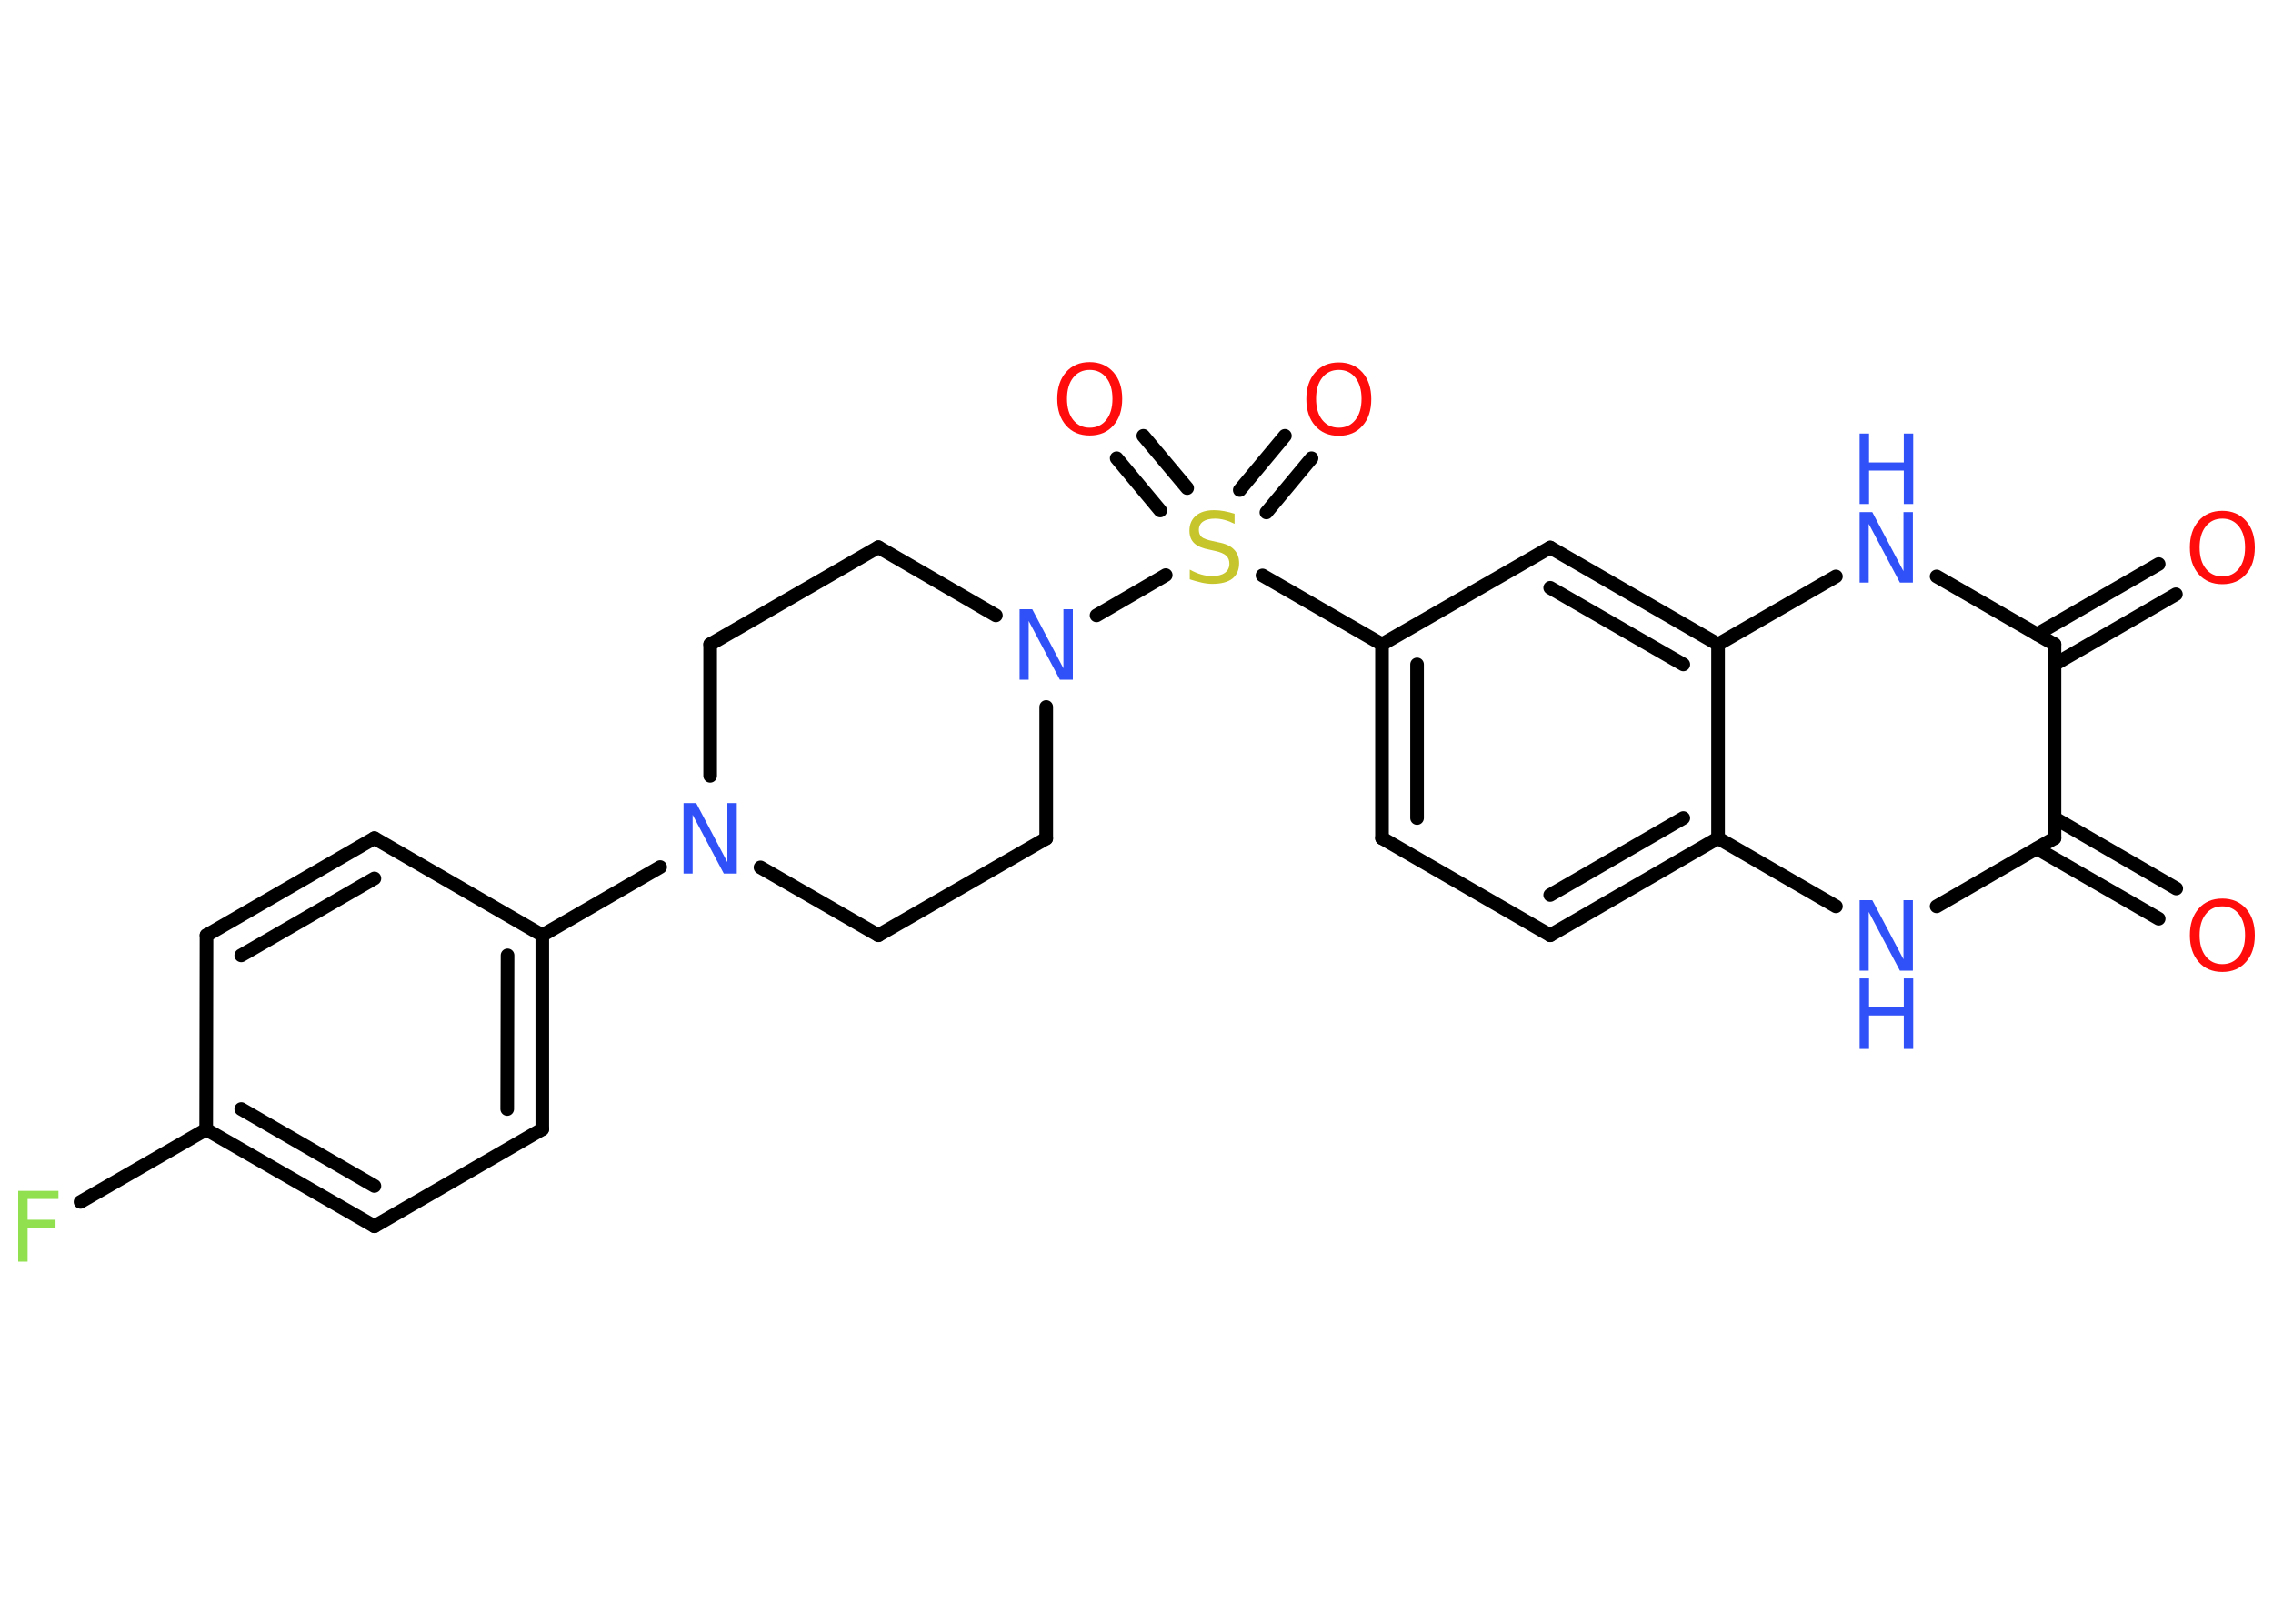 <?xml version='1.0' encoding='UTF-8'?>
<!DOCTYPE svg PUBLIC "-//W3C//DTD SVG 1.1//EN" "http://www.w3.org/Graphics/SVG/1.1/DTD/svg11.dtd">
<svg version='1.2' xmlns='http://www.w3.org/2000/svg' xmlns:xlink='http://www.w3.org/1999/xlink' width='70.0mm' height='50.0mm' viewBox='0 0 70.0 50.0'>
  <desc>Generated by the Chemistry Development Kit (http://github.com/cdk)</desc>
  <g stroke-linecap='round' stroke-linejoin='round' stroke='#000000' stroke-width='.42' fill='#3050F8'>
    <rect x='.0' y='.0' width='70.0' height='50.0' fill='#FFFFFF' stroke='none'/>
    <g id='mol1' class='mol'>
      <g id='mol1bnd1' class='bond'>
        <line x1='66.48' y1='28.29' x2='62.73' y2='26.13'/>
        <line x1='67.02' y1='27.36' x2='63.27' y2='25.19'/>
      </g>
      <line id='mol1bnd2' class='bond' x1='63.27' y1='25.81' x2='59.64' y2='27.91'/>
      <line id='mol1bnd3' class='bond' x1='56.54' y1='27.91' x2='52.91' y2='25.81'/>
      <g id='mol1bnd4' class='bond'>
        <line x1='47.74' y1='28.8' x2='52.91' y2='25.81'/>
        <line x1='47.74' y1='27.56' x2='51.84' y2='25.19'/>
      </g>
      <line id='mol1bnd5' class='bond' x1='47.74' y1='28.8' x2='42.56' y2='25.81'/>
      <g id='mol1bnd6' class='bond'>
        <line x1='42.56' y1='19.84' x2='42.56' y2='25.81'/>
        <line x1='43.64' y1='20.46' x2='43.64' y2='25.19'/>
      </g>
      <line id='mol1bnd7' class='bond' x1='42.56' y1='19.84' x2='38.88' y2='17.72'/>
      <g id='mol1bnd8' class='bond'>
        <line x1='38.18' y1='15.09' x2='39.57' y2='13.42'/>
        <line x1='39.0' y1='15.78' x2='40.39' y2='14.11'/>
      </g>
      <g id='mol1bnd9' class='bond'>
        <line x1='35.73' y1='15.72' x2='34.39' y2='14.11'/>
        <line x1='36.56' y1='15.03' x2='35.21' y2='13.42'/>
      </g>
      <line id='mol1bnd10' class='bond' x1='35.9' y1='17.71' x2='33.77' y2='18.95'/>
      <line id='mol1bnd11' class='bond' x1='32.22' y1='21.77' x2='32.22' y2='25.82'/>
      <line id='mol1bnd12' class='bond' x1='32.22' y1='25.82' x2='27.05' y2='28.8'/>
      <line id='mol1bnd13' class='bond' x1='27.05' y1='28.8' x2='23.42' y2='26.71'/>
      <line id='mol1bnd14' class='bond' x1='20.33' y1='26.7' x2='16.7' y2='28.8'/>
      <g id='mol1bnd15' class='bond'>
        <line x1='16.7' y1='34.77' x2='16.7' y2='28.8'/>
        <line x1='15.62' y1='34.15' x2='15.63' y2='29.42'/>
      </g>
      <line id='mol1bnd16' class='bond' x1='16.7' y1='34.77' x2='11.53' y2='37.76'/>
      <g id='mol1bnd17' class='bond'>
        <line x1='6.35' y1='34.78' x2='11.53' y2='37.76'/>
        <line x1='7.43' y1='34.15' x2='11.53' y2='36.52'/>
      </g>
      <line id='mol1bnd18' class='bond' x1='6.35' y1='34.78' x2='2.48' y2='37.01'/>
      <line id='mol1bnd19' class='bond' x1='6.35' y1='34.78' x2='6.36' y2='28.8'/>
      <g id='mol1bnd20' class='bond'>
        <line x1='11.53' y1='25.81' x2='6.36' y2='28.8'/>
        <line x1='11.53' y1='27.05' x2='7.43' y2='29.42'/>
      </g>
      <line id='mol1bnd21' class='bond' x1='16.7' y1='28.8' x2='11.53' y2='25.81'/>
      <line id='mol1bnd22' class='bond' x1='21.87' y1='23.89' x2='21.87' y2='19.84'/>
      <line id='mol1bnd23' class='bond' x1='21.87' y1='19.84' x2='27.05' y2='16.85'/>
      <line id='mol1bnd24' class='bond' x1='30.67' y1='18.95' x2='27.05' y2='16.85'/>
      <line id='mol1bnd25' class='bond' x1='42.56' y1='19.84' x2='47.74' y2='16.86'/>
      <g id='mol1bnd26' class='bond'>
        <line x1='52.91' y1='19.84' x2='47.74' y2='16.86'/>
        <line x1='51.84' y1='20.46' x2='47.74' y2='18.1'/>
      </g>
      <line id='mol1bnd27' class='bond' x1='52.91' y1='25.81' x2='52.91' y2='19.84'/>
      <line id='mol1bnd28' class='bond' x1='52.91' y1='19.84' x2='56.54' y2='17.75'/>
      <line id='mol1bnd29' class='bond' x1='59.64' y1='17.75' x2='63.27' y2='19.84'/>
      <line id='mol1bnd30' class='bond' x1='63.27' y1='25.81' x2='63.27' y2='19.84'/>
      <g id='mol1bnd31' class='bond'>
        <line x1='62.73' y1='19.53' x2='66.48' y2='17.37'/>
        <line x1='63.27' y1='20.46' x2='67.01' y2='18.3'/>
      </g>
      <path id='mol1atm1' class='atom' d='M68.44 27.91q-.32 .0 -.51 .24q-.19 .24 -.19 .65q.0 .41 .19 .65q.19 .24 .51 .24q.32 .0 .51 -.24q.19 -.24 .19 -.65q.0 -.41 -.19 -.65q-.19 -.24 -.51 -.24zM68.44 27.67q.45 .0 .73 .31q.27 .31 .27 .82q.0 .52 -.27 .82q-.27 .31 -.73 .31q-.46 .0 -.73 -.31q-.27 -.31 -.27 -.82q.0 -.51 .27 -.82q.27 -.31 .73 -.31z' stroke='none' fill='#FF0D0D'/>
      <g id='mol1atm3' class='atom'>
        <path d='M57.27 27.72h.39l.96 1.82v-1.82h.29v2.17h-.4l-.96 -1.81v1.81h-.28v-2.17z' stroke='none'/>
        <path d='M57.27 30.13h.29v.89h1.07v-.89h.29v2.17h-.29v-1.03h-1.07v1.03h-.29v-2.17z' stroke='none'/>
      </g>
      <path id='mol1atm8' class='atom' d='M38.02 15.84v.29q-.16 -.08 -.31 -.12q-.15 -.04 -.29 -.04q-.24 .0 -.37 .09q-.13 .09 -.13 .26q.0 .14 .09 .22q.09 .07 .33 .12l.18 .04q.33 .06 .48 .22q.16 .16 .16 .42q.0 .31 -.21 .48q-.21 .16 -.62 .16q-.15 .0 -.33 -.04q-.17 -.04 -.36 -.1v-.3q.18 .1 .35 .15q.17 .05 .34 .05q.25 .0 .39 -.1q.14 -.1 .14 -.28q.0 -.16 -.1 -.25q-.1 -.09 -.32 -.14l-.18 -.04q-.33 -.06 -.48 -.2q-.15 -.14 -.15 -.39q.0 -.29 .2 -.46q.2 -.17 .56 -.17q.15 .0 .31 .03q.16 .03 .32 .08z' stroke='none' fill='#C6C62C'/>
      <path id='mol1atm9' class='atom' d='M41.23 11.39q-.32 .0 -.51 .24q-.19 .24 -.19 .65q.0 .41 .19 .65q.19 .24 .51 .24q.32 .0 .51 -.24q.19 -.24 .19 -.65q.0 -.41 -.19 -.65q-.19 -.24 -.51 -.24zM41.23 11.16q.45 .0 .73 .31q.27 .31 .27 .82q.0 .52 -.27 .82q-.27 .31 -.73 .31q-.46 .0 -.73 -.31q-.27 -.31 -.27 -.82q.0 -.51 .27 -.82q.27 -.31 .73 -.31z' stroke='none' fill='#FF0D0D'/>
      <path id='mol1atm10' class='atom' d='M33.56 11.39q-.32 .0 -.51 .24q-.19 .24 -.19 .65q.0 .41 .19 .65q.19 .24 .51 .24q.32 .0 .51 -.24q.19 -.24 .19 -.65q.0 -.41 -.19 -.65q-.19 -.24 -.51 -.24zM33.56 11.15q.45 .0 .73 .31q.27 .31 .27 .82q.0 .52 -.27 .82q-.27 .31 -.73 .31q-.46 .0 -.73 -.31q-.27 -.31 -.27 -.82q.0 -.51 .27 -.82q.27 -.31 .73 -.31z' stroke='none' fill='#FF0D0D'/>
      <path id='mol1atm11' class='atom' d='M31.4 18.76h.39l.96 1.82v-1.82h.29v2.17h-.4l-.96 -1.81v1.81h-.28v-2.17z' stroke='none'/>
      <path id='mol1atm14' class='atom' d='M21.05 24.73h.39l.96 1.82v-1.82h.29v2.17h-.4l-.96 -1.81v1.81h-.28v-2.17z' stroke='none'/>
      <path id='mol1atm19' class='atom' d='M.56 36.67h1.24v.25h-.95v.64h.86v.25h-.86v1.04h-.29v-2.17z' stroke='none' fill='#90E050'/>
      <g id='mol1atm26' class='atom'>
        <path d='M57.27 15.77h.39l.96 1.82v-1.82h.29v2.17h-.4l-.96 -1.81v1.81h-.28v-2.17z' stroke='none'/>
        <path d='M57.27 13.35h.29v.89h1.07v-.89h.29v2.17h-.29v-1.03h-1.07v1.03h-.29v-2.17z' stroke='none'/>
      </g>
      <path id='mol1atm28' class='atom' d='M68.44 15.97q-.32 .0 -.51 .24q-.19 .24 -.19 .65q.0 .41 .19 .65q.19 .24 .51 .24q.32 .0 .51 -.24q.19 -.24 .19 -.65q.0 -.41 -.19 -.65q-.19 -.24 -.51 -.24zM68.44 15.73q.45 .0 .73 .31q.27 .31 .27 .82q.0 .52 -.27 .82q-.27 .31 -.73 .31q-.46 .0 -.73 -.31q-.27 -.31 -.27 -.82q.0 -.51 .27 -.82q.27 -.31 .73 -.31z' stroke='none' fill='#FF0D0D'/>
    </g>
  </g>
</svg>
